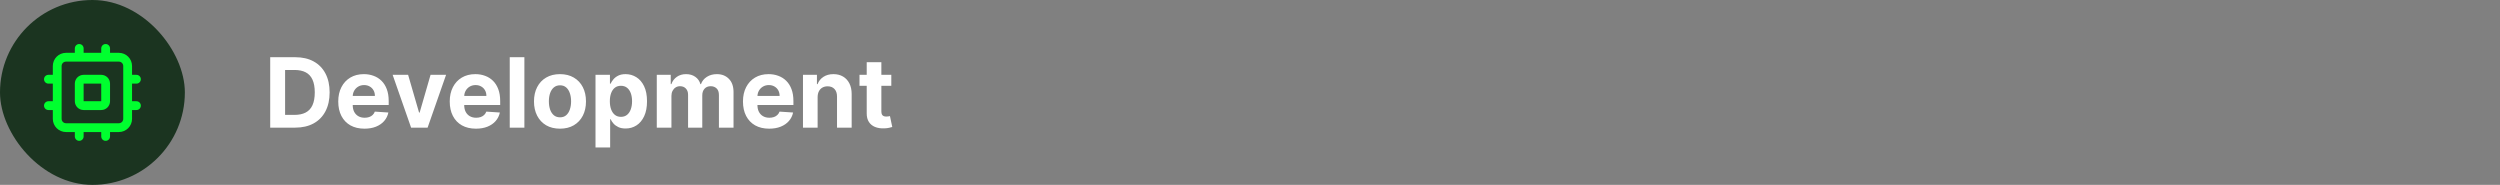<svg width="568" height="42" viewBox="0 0 568 42" fill="none" xmlns="http://www.w3.org/2000/svg">
<rect x="0" y="0" width="568" height="42" fill="#808080" stroke="none"/>
<rect width="42" height="42" rx="21" fill="#1B3420"/>
<path d="M24 11V13M24 29V31M11 24H13M11 18H13M29 24H31M29 18H31M18 11V13M18 29V31M15 13H27C28.105 13 29 13.895 29 15V27C29 28.105 28.105 29 27 29H15C13.895 29 13 28.105 13 27V15C13 13.895 13.895 13 15 13ZM19 18H23C23.552 18 24 18.448 24 19V23C24 23.552 23.552 24 23 24H19C18.448 24 18 23.552 18 23V19C18 18.448 18.448 18 19 18Z" stroke="#00FF2F" stroke-width="2" stroke-linecap="round" stroke-linejoin="round"/>
<path d="M67.062 29H61.391V13H67.109C68.719 13 70.104 13.32 71.266 13.961C72.427 14.596 73.32 15.51 73.945 16.703C74.576 17.896 74.891 19.323 74.891 20.984C74.891 22.651 74.576 24.083 73.945 25.281C73.32 26.479 72.422 27.398 71.25 28.039C70.083 28.68 68.688 29 67.062 29ZM64.773 26.102H66.922C67.922 26.102 68.763 25.924 69.445 25.57C70.133 25.211 70.648 24.656 70.992 23.906C71.341 23.151 71.516 22.177 71.516 20.984C71.516 19.802 71.341 18.836 70.992 18.086C70.648 17.336 70.135 16.784 69.453 16.43C68.771 16.076 67.93 15.898 66.93 15.898H64.773V26.102ZM82.803 29.234C81.568 29.234 80.506 28.984 79.615 28.484C78.73 27.979 78.047 27.266 77.568 26.344C77.089 25.417 76.85 24.32 76.85 23.055C76.85 21.82 77.089 20.737 77.568 19.805C78.047 18.872 78.722 18.146 79.592 17.625C80.467 17.104 81.493 16.844 82.67 16.844C83.462 16.844 84.199 16.971 84.881 17.227C85.568 17.477 86.167 17.854 86.678 18.359C87.193 18.865 87.594 19.5 87.881 20.266C88.167 21.026 88.311 21.917 88.311 22.938V23.852H78.178V21.789H85.178C85.178 21.31 85.074 20.885 84.865 20.516C84.657 20.146 84.368 19.857 83.998 19.648C83.633 19.435 83.209 19.328 82.725 19.328C82.219 19.328 81.772 19.445 81.381 19.68C80.995 19.909 80.693 20.219 80.475 20.609C80.256 20.995 80.144 21.424 80.139 21.898V23.859C80.139 24.453 80.248 24.966 80.467 25.398C80.691 25.831 81.006 26.164 81.412 26.398C81.818 26.633 82.3 26.75 82.857 26.75C83.227 26.75 83.566 26.698 83.873 26.594C84.18 26.49 84.443 26.333 84.662 26.125C84.881 25.917 85.047 25.662 85.162 25.359L88.24 25.562C88.084 26.302 87.764 26.948 87.279 27.5C86.8 28.047 86.18 28.474 85.42 28.781C84.665 29.083 83.792 29.234 82.803 29.234ZM101.348 17L97.152 29H93.402L89.207 17H92.723L95.215 25.586H95.34L97.824 17H101.348ZM108.133 29.234C106.898 29.234 105.836 28.984 104.945 28.484C104.06 27.979 103.378 27.266 102.898 26.344C102.419 25.417 102.18 24.32 102.18 23.055C102.18 21.82 102.419 20.737 102.898 19.805C103.378 18.872 104.052 18.146 104.922 17.625C105.797 17.104 106.823 16.844 108 16.844C108.792 16.844 109.529 16.971 110.211 17.227C110.898 17.477 111.497 17.854 112.008 18.359C112.523 18.865 112.924 19.5 113.211 20.266C113.497 21.026 113.641 21.917 113.641 22.938V23.852H103.508V21.789H110.508C110.508 21.31 110.404 20.885 110.195 20.516C109.987 20.146 109.698 19.857 109.328 19.648C108.964 19.435 108.539 19.328 108.055 19.328C107.549 19.328 107.102 19.445 106.711 19.68C106.326 19.909 106.023 20.219 105.805 20.609C105.586 20.995 105.474 21.424 105.469 21.898V23.859C105.469 24.453 105.578 24.966 105.797 25.398C106.021 25.831 106.336 26.164 106.742 26.398C107.148 26.633 107.63 26.75 108.187 26.75C108.557 26.75 108.896 26.698 109.203 26.594C109.51 26.49 109.773 26.333 109.992 26.125C110.211 25.917 110.378 25.662 110.492 25.359L113.57 25.562C113.414 26.302 113.094 26.948 112.609 27.5C112.13 28.047 111.51 28.474 110.75 28.781C109.995 29.083 109.122 29.234 108.133 29.234ZM119.141 13V29H115.813V13H119.141ZM127.229 29.234C126.015 29.234 124.965 28.977 124.08 28.461C123.2 27.94 122.52 27.216 122.041 26.289C121.562 25.357 121.322 24.276 121.322 23.047C121.322 21.807 121.562 20.724 122.041 19.797C122.52 18.865 123.2 18.141 124.08 17.625C124.965 17.104 126.015 16.844 127.229 16.844C128.442 16.844 129.489 17.104 130.369 17.625C131.255 18.141 131.937 18.865 132.416 19.797C132.895 20.724 133.135 21.807 133.135 23.047C133.135 24.276 132.895 25.357 132.416 26.289C131.937 27.216 131.255 27.94 130.369 28.461C129.489 28.977 128.442 29.234 127.229 29.234ZM127.244 26.656C127.796 26.656 128.257 26.5 128.627 26.188C128.997 25.87 129.275 25.438 129.463 24.891C129.656 24.344 129.752 23.721 129.752 23.023C129.752 22.326 129.656 21.703 129.463 21.156C129.275 20.609 128.997 20.177 128.627 19.859C128.257 19.542 127.796 19.383 127.244 19.383C126.687 19.383 126.218 19.542 125.838 19.859C125.463 20.177 125.179 20.609 124.986 21.156C124.799 21.703 124.705 22.326 124.705 23.023C124.705 23.721 124.799 24.344 124.986 24.891C125.179 25.438 125.463 25.87 125.838 26.188C126.218 26.5 126.687 26.656 127.244 26.656ZM135.299 33.5V17H138.58V19.016H138.729C138.874 18.693 139.085 18.365 139.361 18.031C139.643 17.693 140.007 17.412 140.455 17.188C140.908 16.958 141.471 16.844 142.143 16.844C143.018 16.844 143.825 17.073 144.564 17.531C145.304 17.984 145.895 18.669 146.338 19.586C146.781 20.497 147.002 21.641 147.002 23.016C147.002 24.354 146.786 25.484 146.354 26.406C145.926 27.323 145.343 28.018 144.604 28.492C143.869 28.961 143.046 29.195 142.135 29.195C141.489 29.195 140.939 29.088 140.486 28.875C140.038 28.662 139.671 28.393 139.385 28.07C139.098 27.742 138.88 27.412 138.729 27.078H138.627V33.5H135.299ZM138.557 23C138.557 23.713 138.656 24.336 138.854 24.867C139.051 25.398 139.338 25.812 139.713 26.109C140.088 26.401 140.544 26.547 141.08 26.547C141.622 26.547 142.08 26.398 142.455 26.102C142.83 25.799 143.114 25.383 143.307 24.852C143.505 24.315 143.604 23.698 143.604 23C143.604 22.307 143.507 21.698 143.314 21.172C143.122 20.646 142.838 20.234 142.463 19.938C142.088 19.641 141.627 19.492 141.08 19.492C140.538 19.492 140.08 19.635 139.705 19.922C139.335 20.208 139.051 20.615 138.854 21.141C138.656 21.667 138.557 22.287 138.557 23ZM149.221 29V17H152.393V19.117H152.533C152.783 18.414 153.2 17.859 153.783 17.453C154.367 17.047 155.064 16.844 155.877 16.844C156.7 16.844 157.4 17.049 157.979 17.461C158.557 17.867 158.942 18.419 159.135 19.117H159.26C159.505 18.43 159.947 17.88 160.588 17.469C161.234 17.052 161.997 16.844 162.877 16.844C163.997 16.844 164.906 17.201 165.604 17.914C166.307 18.622 166.658 19.628 166.658 20.93V29H163.338V21.586C163.338 20.919 163.161 20.419 162.807 20.086C162.452 19.753 162.01 19.586 161.479 19.586C160.874 19.586 160.403 19.779 160.064 20.164C159.726 20.544 159.557 21.047 159.557 21.672V29H156.33V21.516C156.33 20.927 156.161 20.458 155.822 20.109C155.489 19.76 155.049 19.586 154.502 19.586C154.132 19.586 153.799 19.68 153.502 19.867C153.21 20.049 152.979 20.307 152.807 20.641C152.635 20.969 152.549 21.354 152.549 21.797V29H149.221ZM174.756 29.234C173.521 29.234 172.459 28.984 171.568 28.484C170.683 27.979 170.001 27.266 169.521 26.344C169.042 25.417 168.803 24.32 168.803 23.055C168.803 21.82 169.042 20.737 169.521 19.805C170.001 18.872 170.675 18.146 171.545 17.625C172.42 17.104 173.446 16.844 174.623 16.844C175.415 16.844 176.152 16.971 176.834 17.227C177.521 17.477 178.12 17.854 178.631 18.359C179.146 18.865 179.548 19.5 179.834 20.266C180.12 21.026 180.264 21.917 180.264 22.938V23.852H170.131V21.789H177.131C177.131 21.31 177.027 20.885 176.818 20.516C176.61 20.146 176.321 19.857 175.951 19.648C175.587 19.435 175.162 19.328 174.678 19.328C174.173 19.328 173.725 19.445 173.334 19.68C172.949 19.909 172.646 20.219 172.428 20.609C172.209 20.995 172.097 21.424 172.092 21.898V23.859C172.092 24.453 172.201 24.966 172.42 25.398C172.644 25.831 172.959 26.164 173.365 26.398C173.771 26.633 174.253 26.75 174.811 26.75C175.18 26.75 175.519 26.698 175.826 26.594C176.133 26.49 176.396 26.333 176.615 26.125C176.834 25.917 177.001 25.662 177.115 25.359L180.193 25.562C180.037 26.302 179.717 26.948 179.232 27.5C178.753 28.047 178.133 28.474 177.373 28.781C176.618 29.083 175.745 29.234 174.756 29.234ZM185.764 22.062V29H182.436V17H185.607V19.117H185.748C186.014 18.419 186.459 17.867 187.084 17.461C187.709 17.049 188.467 16.844 189.357 16.844C190.191 16.844 190.917 17.026 191.537 17.391C192.157 17.755 192.639 18.276 192.982 18.953C193.326 19.625 193.498 20.427 193.498 21.359V29H190.17V21.953C190.175 21.219 189.988 20.646 189.607 20.234C189.227 19.818 188.704 19.609 188.037 19.609C187.589 19.609 187.193 19.706 186.85 19.898C186.511 20.091 186.245 20.372 186.053 20.742C185.865 21.107 185.769 21.547 185.764 22.062ZM202.504 17V19.5H195.277V17H202.504ZM196.918 14.125H200.246V25.312C200.246 25.62 200.293 25.859 200.387 26.031C200.48 26.198 200.611 26.315 200.777 26.383C200.949 26.451 201.147 26.484 201.371 26.484C201.527 26.484 201.684 26.471 201.84 26.445C201.996 26.414 202.116 26.391 202.199 26.375L202.723 28.852C202.556 28.904 202.322 28.963 202.02 29.031C201.717 29.104 201.35 29.148 200.918 29.164C200.116 29.195 199.413 29.088 198.809 28.844C198.21 28.599 197.743 28.219 197.41 27.703C197.077 27.188 196.913 26.537 196.918 25.75V14.125Z" fill="white"/>
</svg>
